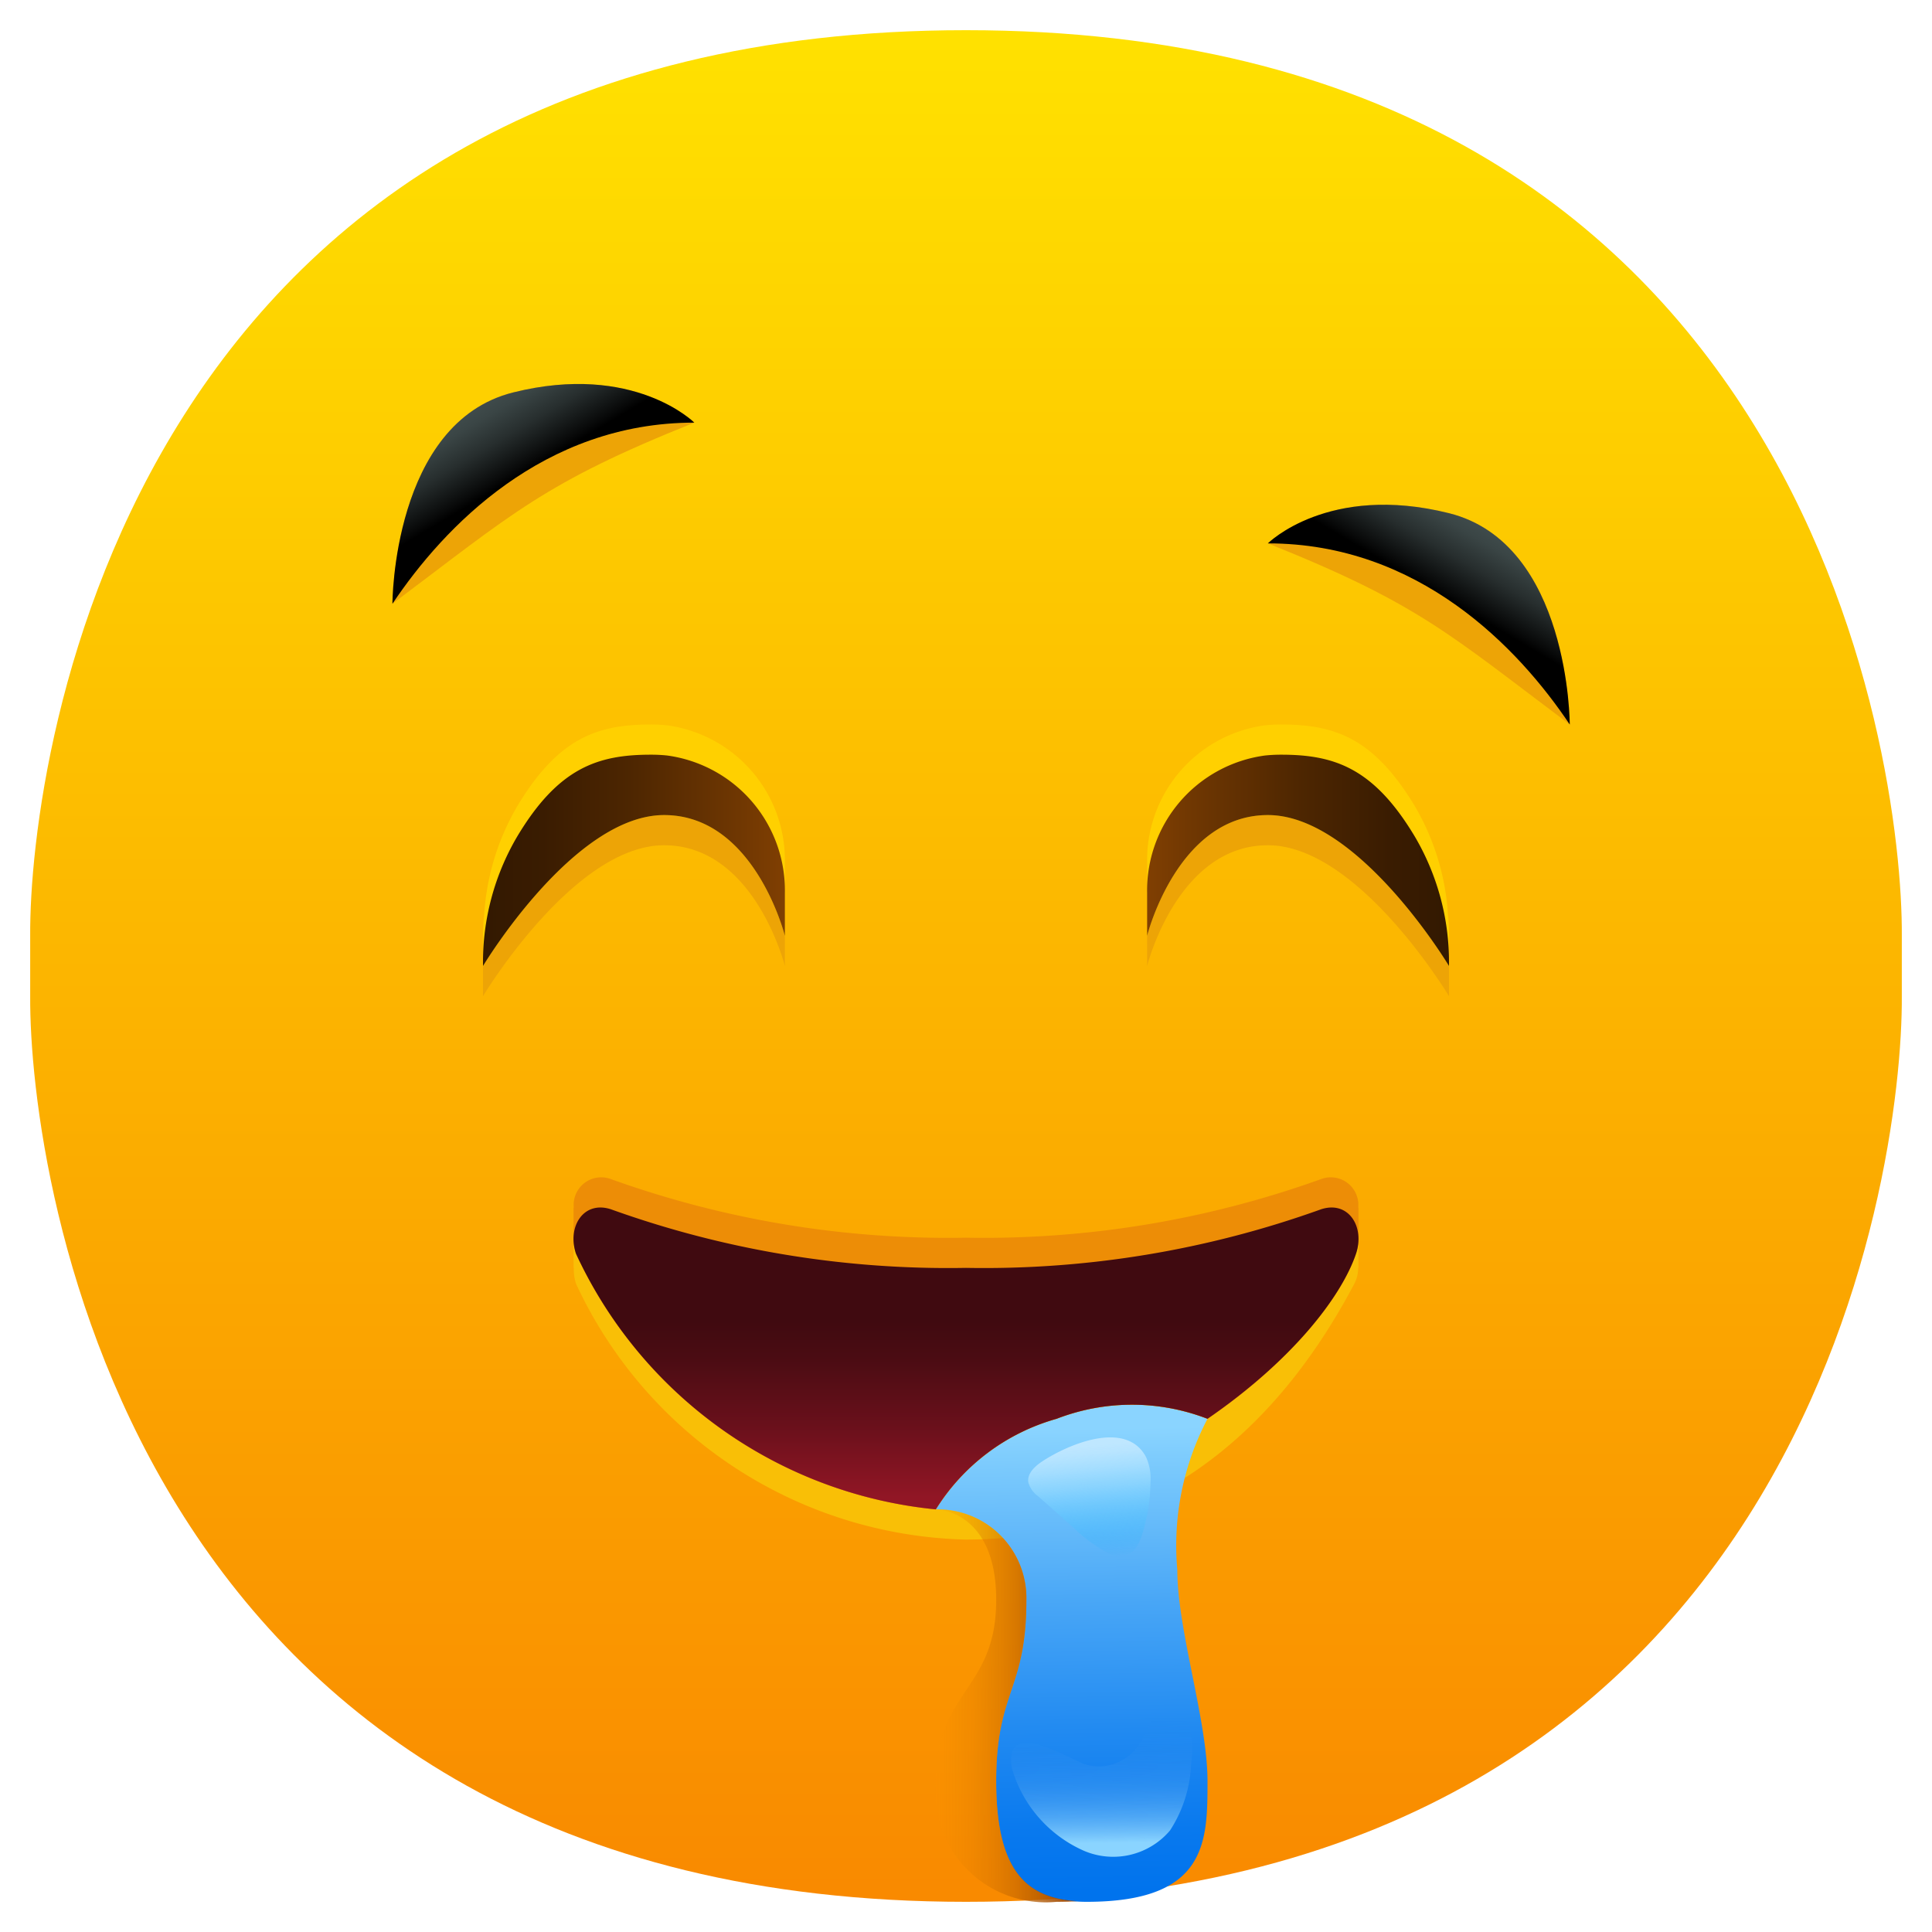 <svg xmlns="http://www.w3.org/2000/svg" xmlns:xlink="http://www.w3.org/1999/xlink" viewBox="0 0 64 64"><defs><linearGradient id="linear-gradient" x1="32" y1="1.304" x2="32" y2="63.304" gradientUnits="userSpaceOnUse"><stop offset="0" stop-color="#ffe100"/><stop offset="1" stop-color="#f98900"/></linearGradient><linearGradient id="linear-gradient-2" x1="35.48" y1="47.326" x2="35.742" y2="62.701" gradientUnits="userSpaceOnUse"><stop offset="0" stop-color="#8ad4ff"/><stop offset="0.063" stop-color="#7eccfd"/><stop offset="0.378" stop-color="#48a6f6"/><stop offset="0.651" stop-color="#218af1"/><stop offset="0.867" stop-color="#0979ee"/><stop offset="1" stop-color="#0073ed"/></linearGradient><linearGradient id="linear-gradient-3" x1="31" y1="56.5" x2="35.681" y2="56.5" gradientUnits="userSpaceOnUse"><stop offset="0" stop-color="#fa9200" stop-opacity="0.1"/><stop offset="1" stop-color="#964200"/></linearGradient><linearGradient id="linear-gradient-4" x1="32" y1="49.6" x2="32" y2="43.77" gradientUnits="userSpaceOnUse"><stop offset="0" stop-color="#911625"/><stop offset="0.412" stop-color="#69101b"/><stop offset="0.788" stop-color="#4b0c13"/><stop offset="1" stop-color="#400a10"/></linearGradient><linearGradient id="linear-gradient-5" x1="49.186" y1="17.314" x2="47.751" y2="19.733" gradientUnits="userSpaceOnUse"><stop offset="0.005" stop-color="#414d4d"/><stop offset="0.206" stop-color="#3a4545"/><stop offset="0.522" stop-color="#272e2e"/><stop offset="0.914" stop-color="#080909"/><stop offset="1"/></linearGradient><linearGradient id="linear-gradient-6" x1="10.186" y1="13.314" x2="8.751" y2="15.733" gradientTransform="matrix(-1, 0, 0, 1, 26, 0)" xlink:href="#linear-gradient-5"/><linearGradient id="linear-gradient-7" x1="38" y1="28.5" x2="48" y2="28.5" gradientUnits="userSpaceOnUse"><stop offset="0" stop-color="#803f02"/><stop offset="0.174" stop-color="#6d3602"/><stop offset="0.515" stop-color="#4d2601"/><stop offset="0.802" stop-color="#3a1c01"/><stop offset="1" stop-color="#331901"/></linearGradient><linearGradient id="linear-gradient-8" x1="8" x2="18" gradientTransform="matrix(-1, 0, 0, 1, 34, 0)" xlink:href="#linear-gradient-7"/><linearGradient id="linear-gradient-9" x1="36.539" y1="61.05" x2="36.486" y2="57" gradientUnits="userSpaceOnUse"><stop offset="0" stop-color="#8ad4ff"/><stop offset="0.063" stop-color="#82cdfd" stop-opacity="0.891"/><stop offset="0.21" stop-color="#70bef9" stop-opacity="0.658"/><stop offset="0.357" stop-color="#61b1f5" stop-opacity="0.457"/><stop offset="0.499" stop-color="#54a6f2" stop-opacity="0.293"/><stop offset="0.637" stop-color="#4b9ef0" stop-opacity="0.165"/><stop offset="0.77" stop-color="#4498ee" stop-opacity="0.074"/><stop offset="0.893" stop-color="#3f94ed" stop-opacity="0.019"/><stop offset="1" stop-color="#3e93ed" stop-opacity="0"/></linearGradient><linearGradient id="linear-gradient-10" x1="35.986" y1="47.87" x2="36.324" y2="51.611" gradientUnits="userSpaceOnUse"><stop offset="0" stop-color="#bfe7ff"/><stop offset="0.086" stop-color="#b9e5ff" stop-opacity="0.97"/><stop offset="0.218" stop-color="#a9e0ff" stop-opacity="0.887"/><stop offset="0.378" stop-color="#90d8ff" stop-opacity="0.752"/><stop offset="0.56" stop-color="#6cccff" stop-opacity="0.564"/><stop offset="0.762" stop-color="#3ebeff" stop-opacity="0.323"/><stop offset="0.976" stop-color="#06acff" stop-opacity="0.034"/><stop offset="1" stop-color="#0af" stop-opacity="0"/></linearGradient></defs><g id="_27-Drooling_Face" data-name="27-Drooling Face"><path d="M32,63C4.3,63,.962,39,1,33V31C.962,25,4.3,1,32,1h0C59.7,1,63.038,25,63,31v2C63.038,39,59.7,63,32,63Z" style="fill:url(#linear-gradient)"/><path d="M44.993,41a1.479,1.479,0,0,1-.073.53c-.48,1.42-2.1,3.53-4.92,5.47a6.925,6.925,0,0,0-5,0,6.925,6.925,0,0,0-4,3,14.722,14.722,0,0,1-11.92-8.47,1.479,1.479,0,0,1-.073-.53H19v1h.009a1.5,1.5,0,0,0,.074.529A14.63,14.63,0,0,0,31.973,51c7.351,0,11.05-5,12.89-8.471A1.131,1.131,0,0,0,44.991,42H45V41Z" style="fill:#f9bf06"/><path d="M40,59c0,2,0,4-4,4-2,0-3-1-3-4s1-3,1-6a2.938,2.938,0,0,0-3-3,6.925,6.925,0,0,1,4-3,6.925,6.925,0,0,1,5,0,9.015,9.015,0,0,0-1,5C39,54,40,57,40,59Z" style="fill:url(#linear-gradient-2)"/><path d="M33,59c0-3,1-3,1-6a2.938,2.938,0,0,0-3-3s2,0,2,3-2,3-2,6a3.663,3.663,0,0,0,4,4c.242,0,.467-.008.681-.022C33.9,62.868,33,61.83,33,59Z" style="fill:url(#linear-gradient-3)"/><path d="M45,40h-.007a.913.913,0,0,0-1.233-.94A33,33,0,0,1,32,41a33,33,0,0,1-11.76-1.94.913.913,0,0,0-1.233.94H19v1h.007a1.479,1.479,0,0,0,.073.53A14.722,14.722,0,0,0,31,50a6.925,6.925,0,0,1,4-3,6.925,6.925,0,0,1,5,0c2.82-1.94,4.44-4.05,4.92-5.47a1.479,1.479,0,0,0,.073-.53H45Z" style="fill:#ed8d06"/><path d="M32,42a33,33,0,0,0,11.76-1.94c.91-.3,1.46.58,1.16,1.47-.48,1.42-2.1,3.53-4.92,5.47a6.925,6.925,0,0,0-5,0,6.925,6.925,0,0,0-4,3,14.722,14.722,0,0,1-11.92-8.47c-.3-.89.25-1.77,1.16-1.47A33,33,0,0,0,32,42Z" style="fill:url(#linear-gradient-4)"/><path d="M42,18c5,2,6,3,10,6,0,0,0-6-4-7S42,18,42,18Z" style="fill:#eda406"/><path d="M42,18c5,0,8.3,3.46,10,6,0,0,0-6-4-7S42,18,42,18Z" style="fill:url(#linear-gradient-5)"/><path d="M23,14c-5,2-6,3-10,6,0,0,0-6,4-7S23,14,23,14Z" style="fill:#eda406"/><path d="M23,14c-5,0-8.3,3.46-10,6,0,0,0-6,4-7S23,14,23,14Z" style="fill:url(#linear-gradient-6)"/><path d="M48,31.846c0-.2-.016-.383-.035-.552a8.081,8.081,0,0,0-1.087-3.573C45.507,25.434,44.2,25,42.44,25a5.136,5.136,0,0,0-.535.027A4.507,4.507,0,0,0,38,29.579V32s1-4,4-4,6,5,6,5V31.928C48,31.9,48,31.874,48,31.846Z" style="fill:#eda406"/><path d="M48,30.846c0-.2-.016-.383-.035-.552a8.081,8.081,0,0,0-1.087-3.573C45.507,24.434,44.2,24,42.44,24a5.136,5.136,0,0,0-.535.027A4.507,4.507,0,0,0,38,28.579V31s1-4,4-4,6,5,6,5V30.928C48,30.9,48,30.874,48,30.846Z" style="fill:#ffd000"/><path d="M42,27c-3,0-4,4-4,4V29.579a4.507,4.507,0,0,1,3.905-4.552A5.136,5.136,0,0,1,42.44,25c1.757,0,3.067.434,4.433,2.721A8.2,8.2,0,0,1,48,31.928V32S45,27,42,27Z" style="fill:url(#linear-gradient-7)"/><path d="M16.005,31.846c0-.2.016-.383.035-.552a8.081,8.081,0,0,1,1.087-3.573C18.493,25.434,19.8,25,21.56,25a5.136,5.136,0,0,1,.535.027A4.507,4.507,0,0,1,26,29.579V32s-1-4-4-4-6,5-6,5V31.928C16,31.9,16.005,31.874,16.005,31.846Z" style="fill:#eda406"/><path d="M16.005,30.846c0-.2.016-.383.035-.552a8.081,8.081,0,0,1,1.087-3.573C18.493,24.434,19.8,24,21.56,24a5.136,5.136,0,0,1,.535.027A4.507,4.507,0,0,1,26,28.579V31s-1-4-4-4-6,5-6,5V30.928C16,30.9,16.005,30.874,16.005,30.846Z" style="fill:#ffd000"/><path d="M22,27c3,0,4,4,4,4V29.579A4.507,4.507,0,0,0,22.1,25.027,5.136,5.136,0,0,0,21.56,25c-1.757,0-3.067.434-4.433,2.721A8.2,8.2,0,0,0,16,31.928V32S19,27,22,27Z" style="fill:url(#linear-gradient-8)"/><path d="M35.9,61.307a2.466,2.466,0,0,0,2.857-.669,4.336,4.336,0,0,0,.7-2.226,3.085,3.085,0,0,0-.028-1.118,1.044,1.044,0,0,0-.682-.779.394.394,0,0,0-.275.02.523.523,0,0,0-.174.176c-.231.341-.345.762-.578,1.1a1.6,1.6,0,0,1-1.74.646c-.526-.159-2.752-1.612-2.46.115A4.282,4.282,0,0,0,35.9,61.307Z" style="fill:url(#linear-gradient-9)"/><path d="M34.5,48.428c-.233.157-.475.39-.437.668a.836.836,0,0,0,.328.47l1.174,1.045a5.112,5.112,0,0,0,1.136.837.865.865,0,0,0,.523.109c.342-.063.524-.434.625-.766a6.115,6.115,0,0,0,.263-1.677,1.741,1.741,0,0,0-.148-.847C37.3,47.008,35.341,47.862,34.5,48.428Z" style="fill:url(#linear-gradient-10)"/></g></svg>